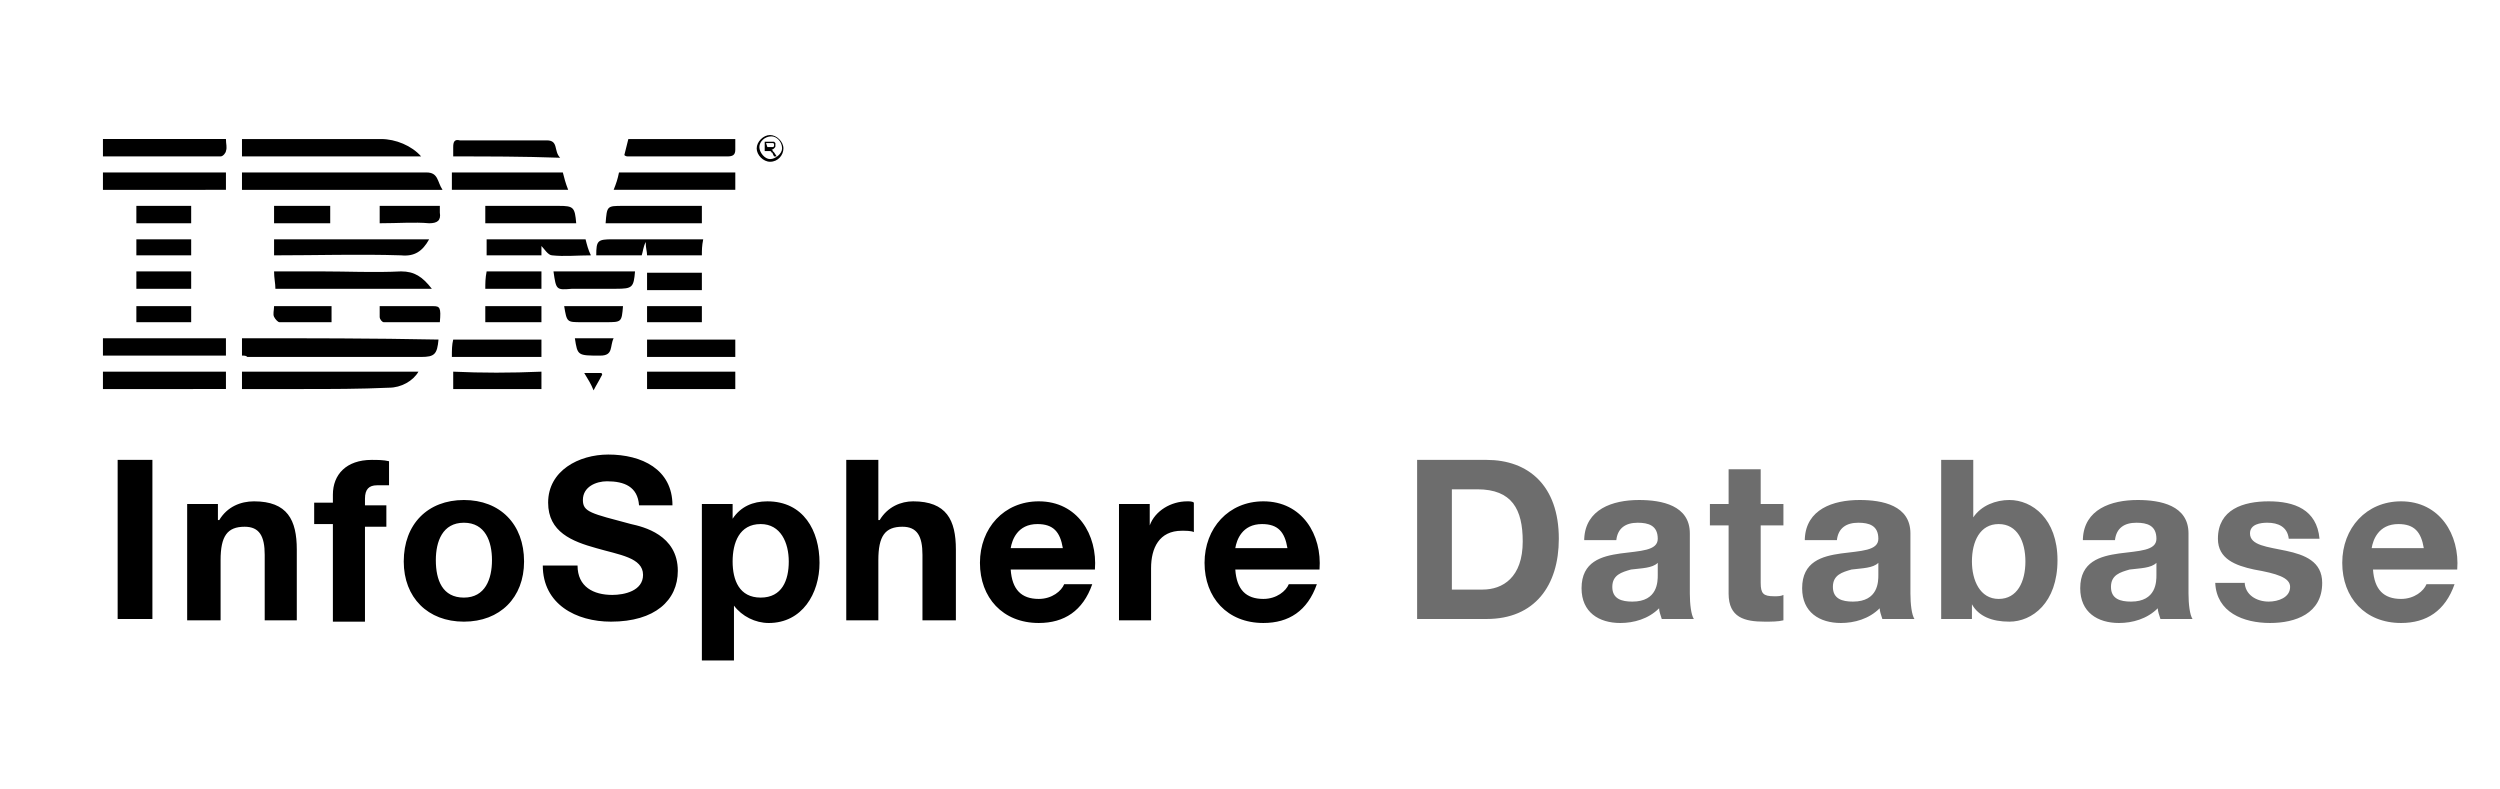 <svg baseProfile="tiny" xmlns="http://www.w3.org/2000/svg" viewBox="0 0 187 59"><path d="M8.8 34.4h2.6v11.9H8.8V34.4zm5.2 3.3h2.3v1.2h.1c.6-1 1.6-1.4 2.6-1.4 2.5 0 3.2 1.4 3.2 3.6v5.3h-2.4v-4.9c0-1.4-.4-2.1-1.5-2.1-1.3 0-1.8.7-1.8 2.5v4.5H14v-8.7zm10.9 1.5h-1.4v-1.6h1.4V37c0-1.5 1-2.6 2.9-2.6.4 0 .9 0 1.3.1v1.8h-.9c-.6 0-.9.3-.9 1v.5h1.6v1.6h-1.6v7.1h-2.4v-7.3zm9.8-1.8c2.7 0 4.5 1.8 4.5 4.6 0 2.7-1.8 4.5-4.5 4.5s-4.5-1.8-4.5-4.5c0-2.8 1.8-4.6 4.5-4.6zm0 7.3c1.6 0 2.1-1.4 2.1-2.8s-.5-2.8-2.1-2.8-2.1 1.4-2.1 2.8c0 1.5.5 2.8 2.1 2.8zm8.5-2.4c0 1.6 1.2 2.2 2.6 2.2.9 0 2.3-.3 2.3-1.5 0-1.3-1.8-1.5-3.5-2-1.8-.5-3.6-1.2-3.6-3.4 0-2.4 2.3-3.6 4.5-3.6 2.5 0 4.8 1.1 4.8 3.8h-2.5c-.1-1.4-1.1-1.8-2.4-1.8-.8 0-1.8.4-1.8 1.4 0 .9.6 1 3.6 1.8.9.2 3.5.8 3.5 3.5 0 2.2-1.7 3.8-5 3.8-2.6 0-5.1-1.3-5.1-4.2h2.6zm9.3-4.6h2.3v1.1c.6-.9 1.5-1.3 2.6-1.3 2.7 0 3.9 2.2 3.9 4.6 0 2.3-1.3 4.5-3.8 4.5-1 0-2-.5-2.6-1.3v4.1h-2.4V37.7zM59 42c0-1.4-.6-2.8-2.1-2.8-1.6 0-2.1 1.4-2.1 2.8s.5 2.7 2.1 2.7S59 43.4 59 42zm4.3-7.6h2.4v4.5h.1c.6-1 1.6-1.4 2.5-1.4 2.5 0 3.2 1.4 3.2 3.6v5.3H69v-4.9c0-1.4-.4-2.1-1.5-2.1-1.3 0-1.8.7-1.8 2.5v4.5h-2.4v-12zm12.3 8.2c.1 1.5.8 2.2 2.1 2.2 1 0 1.7-.6 1.9-1.1h2.1c-.7 2-2.1 2.9-4 2.9-2.7 0-4.4-1.9-4.4-4.5s1.8-4.6 4.4-4.6c2.9 0 4.4 2.5 4.2 5.1h-6.3zm3.9-1.6c-.2-1.2-.7-1.8-1.9-1.8-1.5 0-1.9 1.2-2 1.8h3.9zm4.3-3.3H86v1.6c.4-1.1 1.6-1.8 2.8-1.8.2 0 .4 0 .5.1v2.2c-.2-.1-.6-.1-.9-.1-1.7 0-2.3 1.3-2.3 2.8v3.9h-2.4v-8.7zm8.6 4.9c.1 1.5.8 2.2 2.1 2.2 1 0 1.7-.6 1.9-1.1h2.1c-.7 2-2.1 2.9-4 2.9-2.7 0-4.4-1.9-4.4-4.5s1.8-4.6 4.4-4.6c2.9 0 4.4 2.5 4.2 5.1h-6.3zm3.9-1.6c-.2-1.2-.7-1.8-1.9-1.8-1.5 0-1.9 1.2-2 1.8h3.9z"/><path fill="#6D6D6D" d="M106 34.4h5.2c3.1 0 5.4 1.9 5.4 5.9 0 3.5-1.8 6-5.4 6H106V34.4zm2.6 9.7h2.3c1.5 0 3-.9 3-3.6 0-2.4-.8-3.9-3.4-3.9h-1.9v7.5zm9.9-3.8c.1-2.2 2.1-2.9 4.1-2.9 1.7 0 3.8.4 3.8 2.5v4.5c0 .8.1 1.6.3 1.9h-2.4c-.1-.3-.2-.6-.2-.8-.8.8-1.9 1.1-2.9 1.1-1.6 0-2.9-.8-2.9-2.6 0-2 1.5-2.4 2.9-2.6 1.5-.2 2.8-.2 2.8-1.1 0-1-.7-1.2-1.5-1.2-.9 0-1.5.4-1.6 1.3h-2.4zm5.5 1.8c-.4.4-1.2.4-2 .5-.7.2-1.4.4-1.4 1.3s.7 1.1 1.5 1.1c1.9 0 1.9-1.5 1.9-2v-.9zm7.7-4.4h1.7v1.6h-1.7v4.3c0 .8.2 1 1 1 .3 0 .5 0 .7-.1v1.9c-.4.1-.9.1-1.4.1-1.5 0-2.7-.3-2.7-2.1v-5.1h-1.4v-1.6h1.4v-2.6h2.4v2.6zm3.3 2.6c.1-2.2 2.1-2.9 4.1-2.9 1.7 0 3.8.4 3.8 2.5v4.5c0 .8.1 1.6.3 1.9h-2.4c-.1-.3-.2-.6-.2-.8-.8.8-1.9 1.1-2.9 1.1-1.6 0-2.9-.8-2.9-2.6 0-2 1.5-2.4 2.9-2.6 1.5-.2 2.8-.2 2.8-1.1 0-1-.7-1.2-1.5-1.2-.9 0-1.5.4-1.6 1.3H135zm5.5 1.8c-.4.4-1.2.4-2 .5-.7.2-1.4.4-1.4 1.3s.7 1.1 1.5 1.1c1.9 0 1.9-1.5 1.9-2v-.9zm4.7-7.7h2.4v4.3c.6-.9 1.7-1.3 2.7-1.3 1.7 0 3.6 1.4 3.6 4.5 0 3.2-1.9 4.6-3.6 4.6-1.3 0-2.3-.4-2.8-1.3v1.1h-2.3V34.4zm4.3 4.8c-1.4 0-2 1.3-2 2.8 0 1.4.6 2.8 2 2.8s2-1.3 2-2.8c0-1.5-.6-2.8-2-2.8zm6.3 1.1c.1-2.2 2.1-2.9 4.1-2.9 1.7 0 3.8.4 3.8 2.5v4.5c0 .8.1 1.6.3 1.9h-2.4c-.1-.3-.2-.6-.2-.8-.8.8-1.9 1.1-2.9 1.1-1.6 0-2.9-.8-2.9-2.6 0-2 1.5-2.4 2.9-2.6 1.5-.2 2.8-.2 2.8-1.1 0-1-.7-1.2-1.5-1.2-.9 0-1.5.4-1.6 1.3h-2.4zm5.5 1.8c-.4.4-1.2.4-2 .5-.7.2-1.4.4-1.4 1.3s.7 1.1 1.5 1.1c1.9 0 1.9-1.5 1.9-2v-.9zm6.6 1.4c0 1 .9 1.5 1.8 1.5.7 0 1.6-.3 1.6-1.1 0-.7-1-1-2.7-1.3-1.4-.3-2.7-.8-2.7-2.3 0-2.2 1.9-2.8 3.8-2.8s3.6.6 3.8 2.8h-2.3c-.1-.9-.8-1.2-1.6-1.2-.5 0-1.3.1-1.3.8 0 .9 1.3 1 2.7 1.3 1.4.3 2.7.8 2.7 2.4 0 2.3-2 3-3.9 3-2 0-4-.8-4.1-3h2.2zm9.6-.9c.1 1.5.8 2.2 2.1 2.2 1 0 1.7-.6 1.9-1.1h2.1c-.7 2-2.1 2.9-4 2.9-2.7 0-4.4-1.9-4.4-4.5s1.8-4.6 4.4-4.6c2.9 0 4.4 2.5 4.2 5.1h-6.3zm3.8-1.6c-.2-1.2-.7-1.8-1.9-1.8-1.5 0-1.9 1.2-2 1.8h3.9z"/><path d="M18.1 26.6v-1.3c4.9 0 9.8 0 14.7.1-.1 1.1-.3 1.3-1.3 1.3h-13c-.1-.1-.2-.1-.4-.1zm0-12.4v-1.3h13.8c.9 0 .8.7 1.2 1.3h-15zm0 14.9v-1.3h13.2c-.4.7-1.3 1.2-2.2 1.2-2.2.1-4.3.1-6.5.1h-4.5zm0-17.4v-1.3h10.4c1.1 0 2.3.5 3 1.3H18.1zm2.4 8.6H24c2 0 4 .1 6 0 1 0 1.6.4 2.3 1.3H20.6c0-.4-.1-.8-.1-1.3zm11.6-2.4c-.5.9-1.1 1.3-2.1 1.2-3.1-.1-6.3 0-9.5 0v-1.2h11.6zm-15.2 8.7H7.7v-1.3h9.2v1.3zm-9.2 1.2h9.2v1.3H7.7v-1.3zm0-16.1v-1.3h9.2c0 .4.1.6 0 .9 0 .1-.2.4-.4.4H7.7zm9.2 1.2v1.3H7.7v-1.3h9.2zm38.1 0v1.3h-9.1c.2-.5.3-.8.4-1.3H55zm-12.9 0c.1.4.2.8.4 1.3h-8.7v-1.3h8.3zM55 10.4v.8c0 .4-.2.5-.6.5H47c-.1 0-.2 0-.3-.1l.3-1.2h8zm-21.1 1.3V11c0-.4.1-.6.5-.5h6.5c.9 0 .5.8 1 1.3-2.8-.1-5.4-.1-8-.1zm18.6 3.7v1.3h-7.2c.1-1.3.1-1.3 1.3-1.3h5.9zm0 3.7h-4.1c0-.3-.1-.5-.1-1-.2.4-.2.7-.3 1h-3.4c0-1.1.1-1.2 1.2-1.2h6.8c-.1.5-.1.8-.1 1.2zm-12-.7v.7h-4.1v-1.2h7.4c.1.4.2.8.4 1.2-1 0-2 .1-2.9 0-.3 0-.6-.5-.8-.7zm-4.2-1.7v-1.3h5.5c1.1 0 1.2.1 1.3 1.3h-6.8zm-2.5 10c0-.5 0-.9.1-1.3h6.6v1.3h-6.7zm14.6 0v-1.3H55v1.3h-6.6zm-7.9 1.1v1.3h-6.6v-1.3c2.1.1 4.3.1 6.6 0zm7.9 1.3v-1.3H55v1.3h-6.6zm-7-8.8h6.1c-.1 1.2-.2 1.3-1.4 1.3h-3.3c-1.2.1-1.2.1-1.4-1.3zm-13-3.6v-1.3h4.5v.5c.1.6-.2.8-.8.8-1.1-.1-2.3 0-3.7 0zm-7.9-1.3h4.2v1.3h-4.2v-1.3zm15.9 4.9h4.1v1.3h-4.2c0-.4 0-.8.1-1.3zm-8 2.6h4c.5 0 .6.1.5 1.2h-4.2c-.1 0-.3-.2-.3-.4v-.8zm-14.1-2.6v1.3h-4.1v-1.3h4.1zm34.1 1.4v-1.3h4.1v1.3h-4.1zm-38.2-5v-1.3h4.1v1.3h-4.1zm14.6 6.2v1.2h-3.9c-.1 0-.3-.2-.4-.4-.1-.2 0-.5 0-.8h4.3zm11.5 1.2v-1.2h4.2v1.2h-4.2zm16.2-1.2v1.2h-4.1v-1.2h4.1zm-10.3 0h4.4c-.1 1.2-.1 1.2-1.3 1.2h-1.8c-1.1 0-1.1 0-1.3-1.2zm-32 1.2v-1.2h4.1v1.2h-4.1zm4.1-6.2v1.2h-4.1v-1.2h4.1zm31.6 7.4c-.3.6 0 1.3-1 1.3-1.7 0-1.7 0-1.9-1.3h2.9zm-2.2 2.6H45c0 .1.1.1 0 .2-.2.4-.4.7-.6 1.1-.2-.5-.4-.8-.7-1.3zm13.5-16.3v-1h.7l.1.1v.2c0 .1 0 .1-.1.2 0 0-.1.1-.2.1 0 0 .1 0 .1.1l.1.1.2.3h-.2l-.1-.2c0-.1-.1-.1-.1-.1s0-.1-.1-.1h-.4v.5-.2zm.2-.6h.4s.1 0 .1-.1v-.1s0-.1-.1-.1h-.5l.1.3z"/><path d="M57.6 12.1c-.5 0-1-.5-1-1s.5-1 1-1 1 .5 1 1-.4 1-1 1zm.1-1.9c-.5 0-.9.4-.9.8s.4.9.8.9.9-.4.9-.8c0-.5-.4-.9-.8-.9z"/></svg>